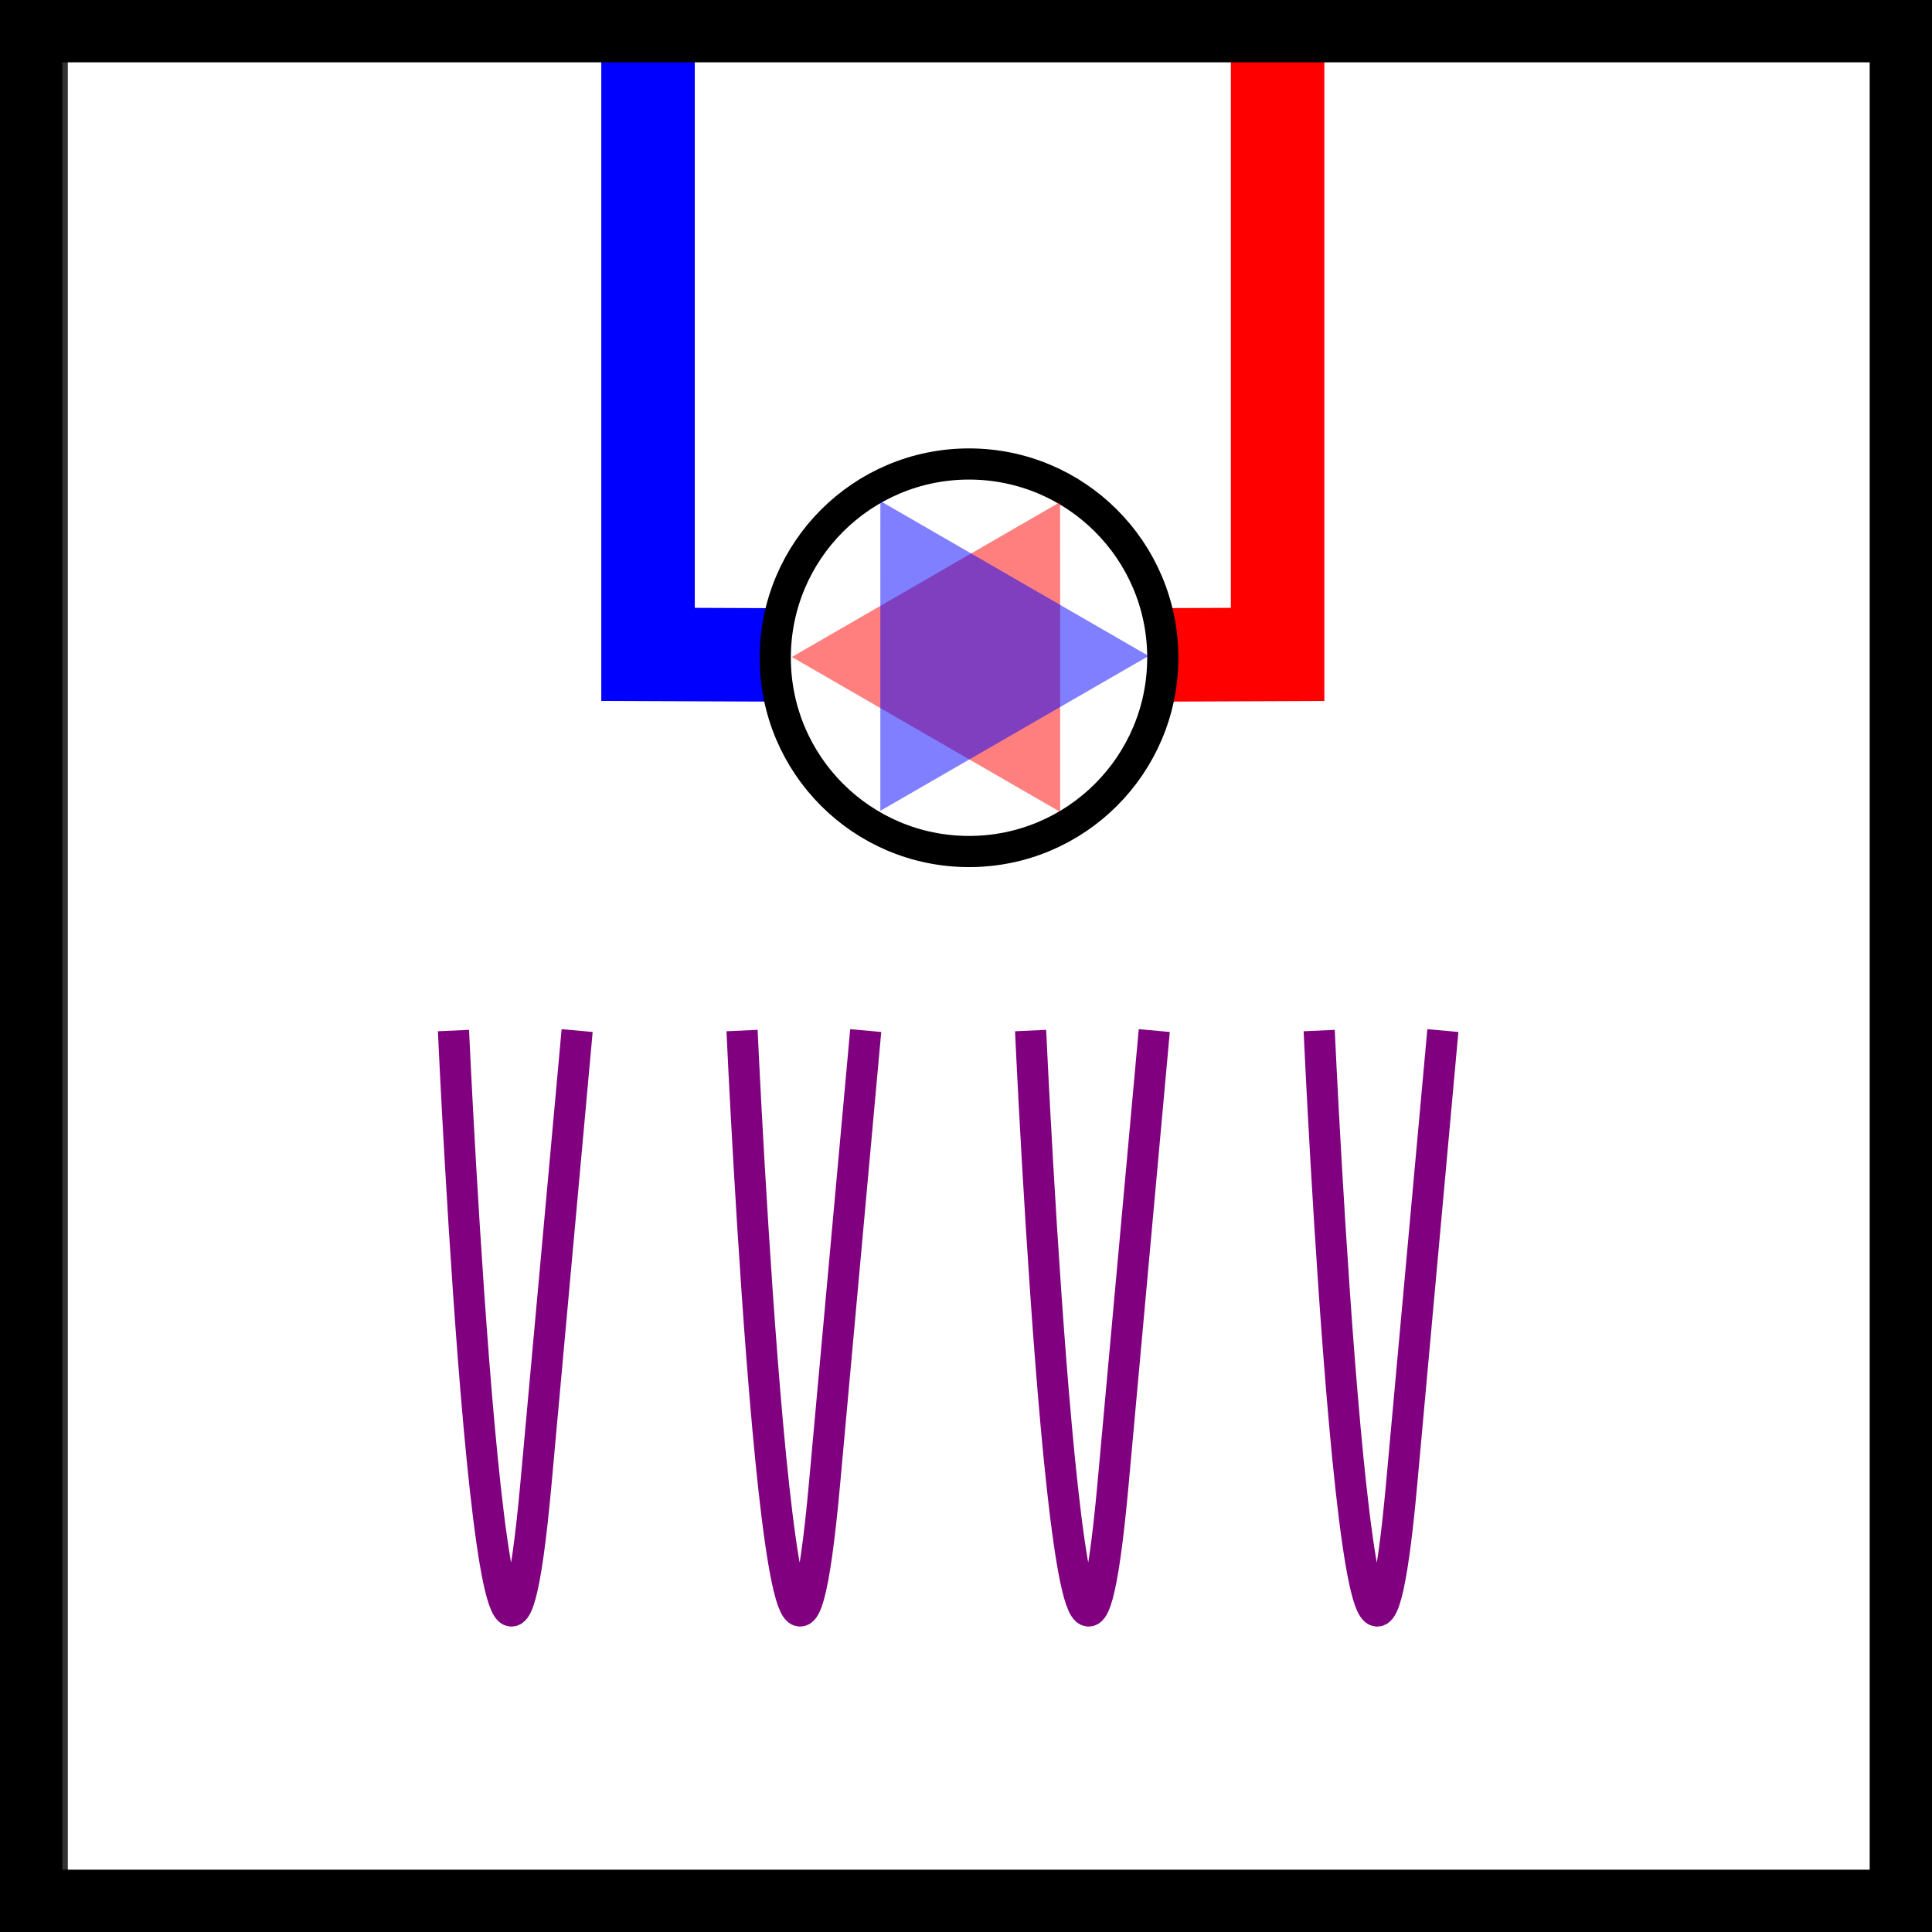 <?xml version="1.0" encoding="UTF-8" standalone="no"?>
<svg
   sodipodi:docname="GeothermalProbe.svg"
   inkscape:version="1.1.1 (3bf5ae0d25, 2021-09-20)"
   id="svg927"
   version="1.1"
   viewBox="0 0 62 62"
   height="62mm"
   width="62mm"
   xmlns:inkscape="http://www.inkscape.org/namespaces/inkscape"
   xmlns:sodipodi="http://sodipodi.sourceforge.net/DTD/sodipodi-0.dtd"
   xmlns="http://www.w3.org/2000/svg"
   xmlns:svg="http://www.w3.org/2000/svg"
   xmlns:rdf="http://www.w3.org/1999/02/22-rdf-syntax-ns#"
   xmlns:cc="http://creativecommons.org/ns#"
   xmlns:dc="http://purl.org/dc/elements/1.1/">
  <rect x="0" y="0" width="62" height="62" fill="#333333" stroke="none"/>
  <defs
     id="defs921" />
  <sodipodi:namedview
     inkscape:window-maximized="1"
     inkscape:window-y="-9"
     inkscape:window-x="-9"
     inkscape:window-height="1234"
     inkscape:window-width="2100"
     fit-margin-bottom="0"
     fit-margin-right="0"
     fit-margin-left="0"
     fit-margin-top="0"
     showgrid="true"
     inkscape:document-rotation="0"
     inkscape:current-layer="layer1"
     inkscape:document-units="mm"
     inkscape:cy="134.5"
     inkscape:cx="-36.75"
     inkscape:zoom="2"
     inkscape:pageshadow="2"
     inkscape:pageopacity="0.0"
     borderopacity="1.0"
     bordercolor="#666666"
     pagecolor="#ffffff"
     id="base"
     inkscape:pagecheckerboard="0">
    <inkscape:grid
       type="xygrid"
       id="grid1174" />
  </sodipodi:namedview>
  <g
     transform="translate(-84.833,-93.56)"
     id="layer1"
     inkscape:groupmode="layer"
     inkscape:label="Ebene 1">
    <rect
       style="fill:#ffffff;stroke:none;stroke-width:2;stroke-miterlimit:4;stroke-dasharray:none;stroke-opacity:1"
       id="rect1492"
       width="60"
       height="60"
       x="87.01"
       y="94.414" />
    <rect
       style="fill:#ffffff;fill-opacity:0;stroke-width:2"
       id="rect852"
       width="60"
       height="60"
       x="85.833"
       y="94.56" />
    <path
       style="fill:none;stroke:#ff0000;stroke-width:3;stroke-linecap:butt;stroke-linejoin:miter;stroke-miterlimit:4;stroke-dasharray:none;stroke-opacity:1"
       d="m 125.833,94.56 v 20 l -10.102,0.042"
       id="path5396" />
    <path
       style="fill:none;stroke:#0000ff;stroke-width:3;stroke-linecap:butt;stroke-linejoin:miter;stroke-miterlimit:4;stroke-dasharray:none;stroke-opacity:1"
       d="m 105.629,94.56 v 20 l 10.102,0.042"
       id="path5396-9" />
    <g
       id="g6485">
      <circle
         style="fill:#ffffff;fill-opacity:1;stroke:#000000;stroke-width:1;stroke-miterlimit:4;stroke-dasharray:none;stroke-opacity:1"
         id="path2484"
         cx="115.93"
         cy="114.668"
         r="6.218" />
      <path
         sodipodi:type="star"
         style="opacity:0.5;fill:#ff0000;fill-opacity:1;stroke:none;stroke-width:3.78;stroke-miterlimit:4;stroke-dasharray:none;stroke-opacity:1"
         id="path3392"
         inkscape:flatsided="false"
         sodipodi:sides="3"
         sodipodi:cx="100.5"
         sodipodi:cy="64.75"
         sodipodi:r1="20.49695"
         sodipodi:r2="10.248476"
         sodipodi:arg1="1.0471117"
         sodipodi:arg2="2.0943092"
         inkscape:rounded="0"
         inkscape:randomized="0"
         d="M 110.75,82.5 95.377,73.626 80.003,64.752 95.375,55.875 l 15.372,-8.877 0.002,17.751 z"
         transform="matrix(0.28,0,0,0.28,87.844,96.513)"
         inkscape:transform-center-x="1.4326419"
         inkscape:transform-center-y="-0.00024659515" />
      <path
         sodipodi:type="star"
         style="opacity:0.5;fill:#0000ff;fill-opacity:1;stroke:none;stroke-width:3.78;stroke-miterlimit:4;stroke-dasharray:none;stroke-opacity:1"
         id="path3392-7"
         inkscape:flatsided="false"
         sodipodi:sides="3"
         sodipodi:cx="100.5"
         sodipodi:cy="64.75"
         sodipodi:r1="20.49695"
         sodipodi:r2="10.248476"
         sodipodi:arg1="1.0471117"
         sodipodi:arg2="2.0943092"
         inkscape:rounded="0"
         inkscape:randomized="0"
         transform="matrix(-0.28,0,0,0.28,144.094,96.48)"
         inkscape:transform-center-x="-1.4326401"
         inkscape:transform-center-y="-0.00024659515"
         d="M 110.75,82.5 95.377,73.626 80.003,64.752 95.375,55.875 l 15.372,-8.877 0.002,17.751 z" />
    </g>
    <g
       id="g14595-6"
       transform="translate(4.363,8.225)" />
    <rect
       style="fill:none;fill-opacity:1;stroke:#000000;stroke-width:2;stroke-miterlimit:4;stroke-dasharray:none;stroke-opacity:1"
       id="rect15861"
       width="60"
       height="60"
       x="85.833"
       y="94.56" />
    <path
       style="fill:none;stroke:#800080;stroke-width:1;stroke-linecap:butt;stroke-linejoin:miter;stroke-miterlimit:4;stroke-dasharray:none;stroke-opacity:1"
       d="m 99.385,126.632 c 0,0 1.323,29.104 2.646,14.552 1.323,-14.552 1.323,-14.552 1.323,-14.552"
       id="path4593" />
    <path
       style="fill:none;stroke:#800080;stroke-width:1;stroke-linecap:butt;stroke-linejoin:miter;stroke-miterlimit:4;stroke-dasharray:none;stroke-opacity:1"
       d="m 108.646,126.632 c 0,0 1.323,29.104 2.646,14.552 1.323,-14.552 1.323,-14.552 1.323,-14.552"
       id="path4593-2" />
    <path
       style="fill:none;stroke:#800080;stroke-width:1;stroke-linecap:butt;stroke-linejoin:miter;stroke-miterlimit:4;stroke-dasharray:none;stroke-opacity:1"
       d="m 117.906,126.632 c 0,0 1.323,29.104 2.646,14.552 1.323,-14.552 1.323,-14.552 1.323,-14.552"
       id="path4593-2-3" />
    <path
       style="fill:none;stroke:#800080;stroke-width:1;stroke-linecap:butt;stroke-linejoin:miter;stroke-miterlimit:4;stroke-dasharray:none;stroke-opacity:1"
       d="m 127.167,126.632 c 0,0 1.323,29.104 2.646,14.552 1.323,-14.552 1.323,-14.552 1.323,-14.552"
       id="path4593-2-5" />
  </g>
</svg>
